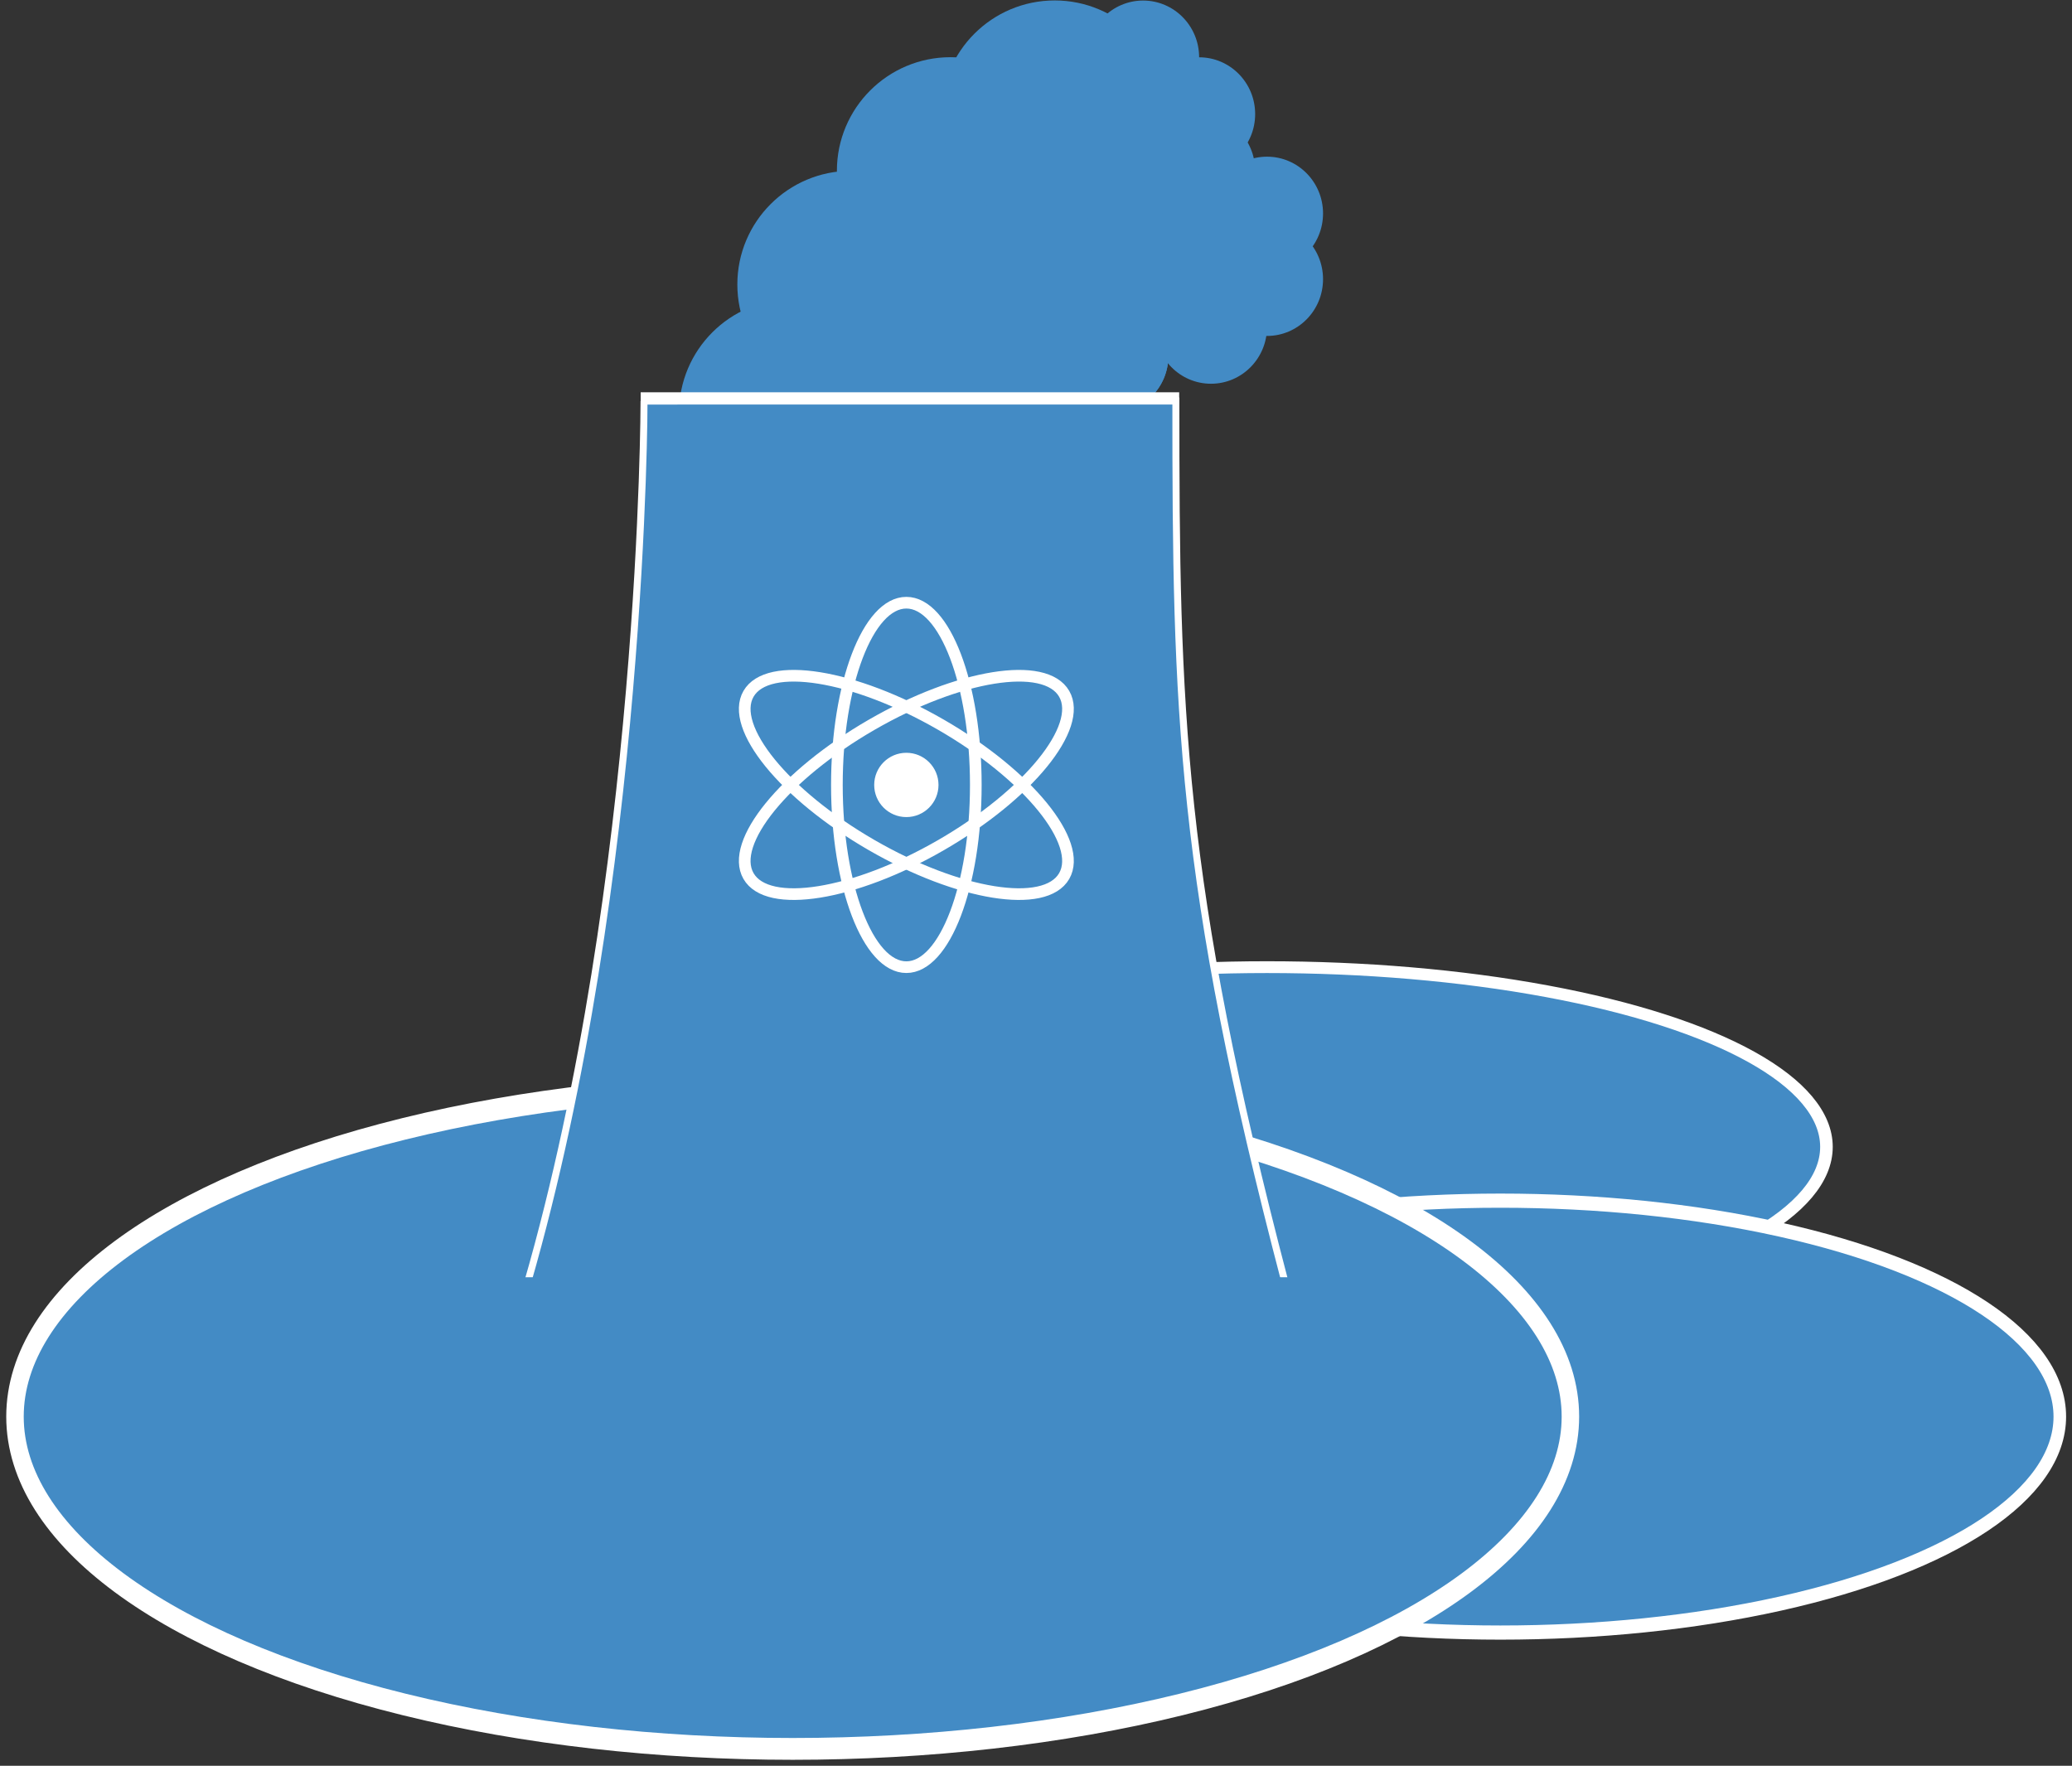 <svg id="ewjoQUhvVK71" xmlns="http://www.w3.org/2000/svg" xmlns:xlink="http://www.w3.org/1999/xlink" shape-rendering="geometricPrecision" text-rendering="geometricPrecision" viewBox="199.68 184.03 177.73 151.48"><rect x="199.68" y="184.03" width="177.73" height="151.48" fill="#333333" stroke="none"/><ellipse rx="3.79" ry="3.79" transform="matrix(1.268 0 0 1.285 295.093 214.564)" fill="#438bc5" stroke-width="0"/><ellipse rx="3.79" ry="3.79" transform="matrix(1.268 0 0 1.285 298.748 209.685)" fill="#438bc5" stroke-width="0"/><ellipse rx="3.79" ry="3.79" transform="matrix(1.268 0 0 1.285 295.093 214.564)" fill="#438bc5" stroke-width="0"/><ellipse rx="3.79" ry="3.79" transform="matrix(2.572 0 0 2.572 267.675 219.433)" fill="#438bc5" stroke-width="0"/><ellipse rx="3.79" ry="3.79" transform="matrix(2.572 0 0 2.572 272.675 208.433)" fill="#438bc5" stroke-width="0"/><ellipse rx="3.79" ry="3.79" transform="matrix(2.572 0 0 2.572 281.214 198.685)" fill="#438bc5" stroke-width="0"/><ellipse rx="3.79" ry="3.79" transform="matrix(2.572 0 0 2.572 285.983 218.182)" fill="#438bc5" stroke-width="0"/><ellipse rx="3.79" ry="3.79" transform="matrix(2.572 0 0 2.572 287.983 208.433)" fill="#438bc5" stroke-width="0"/><ellipse rx="3.79" ry="3.79" transform="matrix(1.268 0 0 1.285 302.538 206.156)" fill="#438bc5" stroke-width="0"/><ellipse rx="3.79" ry="3.79" transform="matrix(1.268 0 0 1.285 303.555 212.079)" fill="#438bc5" stroke-width="0"/><ellipse rx="3.79" ry="3.79" transform="matrix(1.268 0 0 1.285 308.361 207.979)" fill="#438bc5" stroke-width="0"/><ellipse rx="3.79" ry="3.79" transform="matrix(1.268 0 0 1.285 308.361 202.341)" fill="#438bc5" stroke-width="0"/><ellipse rx="3.79" ry="3.79" transform="matrix(2.572 0 0 2.572 290.151 193.816)" fill="#438bc5" stroke-width="0"/><ellipse rx="3.79" ry="3.79" transform="matrix(1.268 0 0 1.285 297.732 203.554)" fill="#438bc5" stroke-width="0"/><ellipse rx="3.79" ry="3.79" transform="matrix(1.268 0 0 1.285 302.538 198.685)" fill="#438bc5" stroke-width="0"/><ellipse rx="3.79" ry="3.79" transform="matrix(1.268 0 0 1.285 297.732 188.947)" fill="#438bc5" stroke-width="0"/><ellipse rx="44.473" ry="15.235" transform="matrix(1.079 0 0 1.012 308.361 282.415)" fill="#438bc5" stroke="#fff"/><ellipse rx="44.473" ry="15.235" transform="matrix(1.079 0 0 1.216 328.378 305.555)" fill="#438bc5" stroke="#fff"/><ellipse rx="44.473" ry="15.235" transform="matrix(1.5 0 0 1.871 267.675 305.555)" fill="#438bc5" stroke="#fff"/><ellipse rx="3.79" ry="3.79" transform="matrix(1.268 0 0 1.285 302.538 193.816)" fill="#438bc5" stroke-width="0"/><path d="M170.618,117.137c0,0,0,40.992-10,75.663c65,0,24.551,0,65,0-9.097-34.671-9.381-49.106-9.381-75.666-45.903,0-45.619.003-45.619.003Z" transform="translate(84.306 101.299)" fill="#438bc5" stroke="#fff" stroke-width="0.6"/><ellipse rx="5.958" ry="15.633" transform="translate(277.424 251.366)" fill="rgba(67,139,197,0)" stroke="#fff"/><ellipse rx="5.958" ry="15.633" transform="matrix(-.5 0.866-.866-.5 277.424 251.366)" fill="rgba(67,139,197,0)" stroke="#fff"/><ellipse rx="5.958" ry="15.633" transform="matrix(-.5-.866 0.866-.5 277.424 251.366)" fill="rgba(67,139,197,0)" stroke="#fff"/><ellipse rx="3.44" ry="3.44" transform="matrix(.7 0 0 0.7 277.424 251.366)" fill="#fff" stroke="#fff"/><path d="" transform="translate(84.924 101.366)" fill="none" stroke="#3f5787" stroke-width="0.6"/><line x1="-23.096" y1="0" x2="23.096" y2="0" transform="translate(277.731 218.182)" fill="none" stroke="#fff"/><line x1="-31.719" y1="0" x2="31.719" y2="0" transform="matrix(1.05 0 0 1 277.424 294.099)" fill="none" stroke="#438bc5"/></svg>